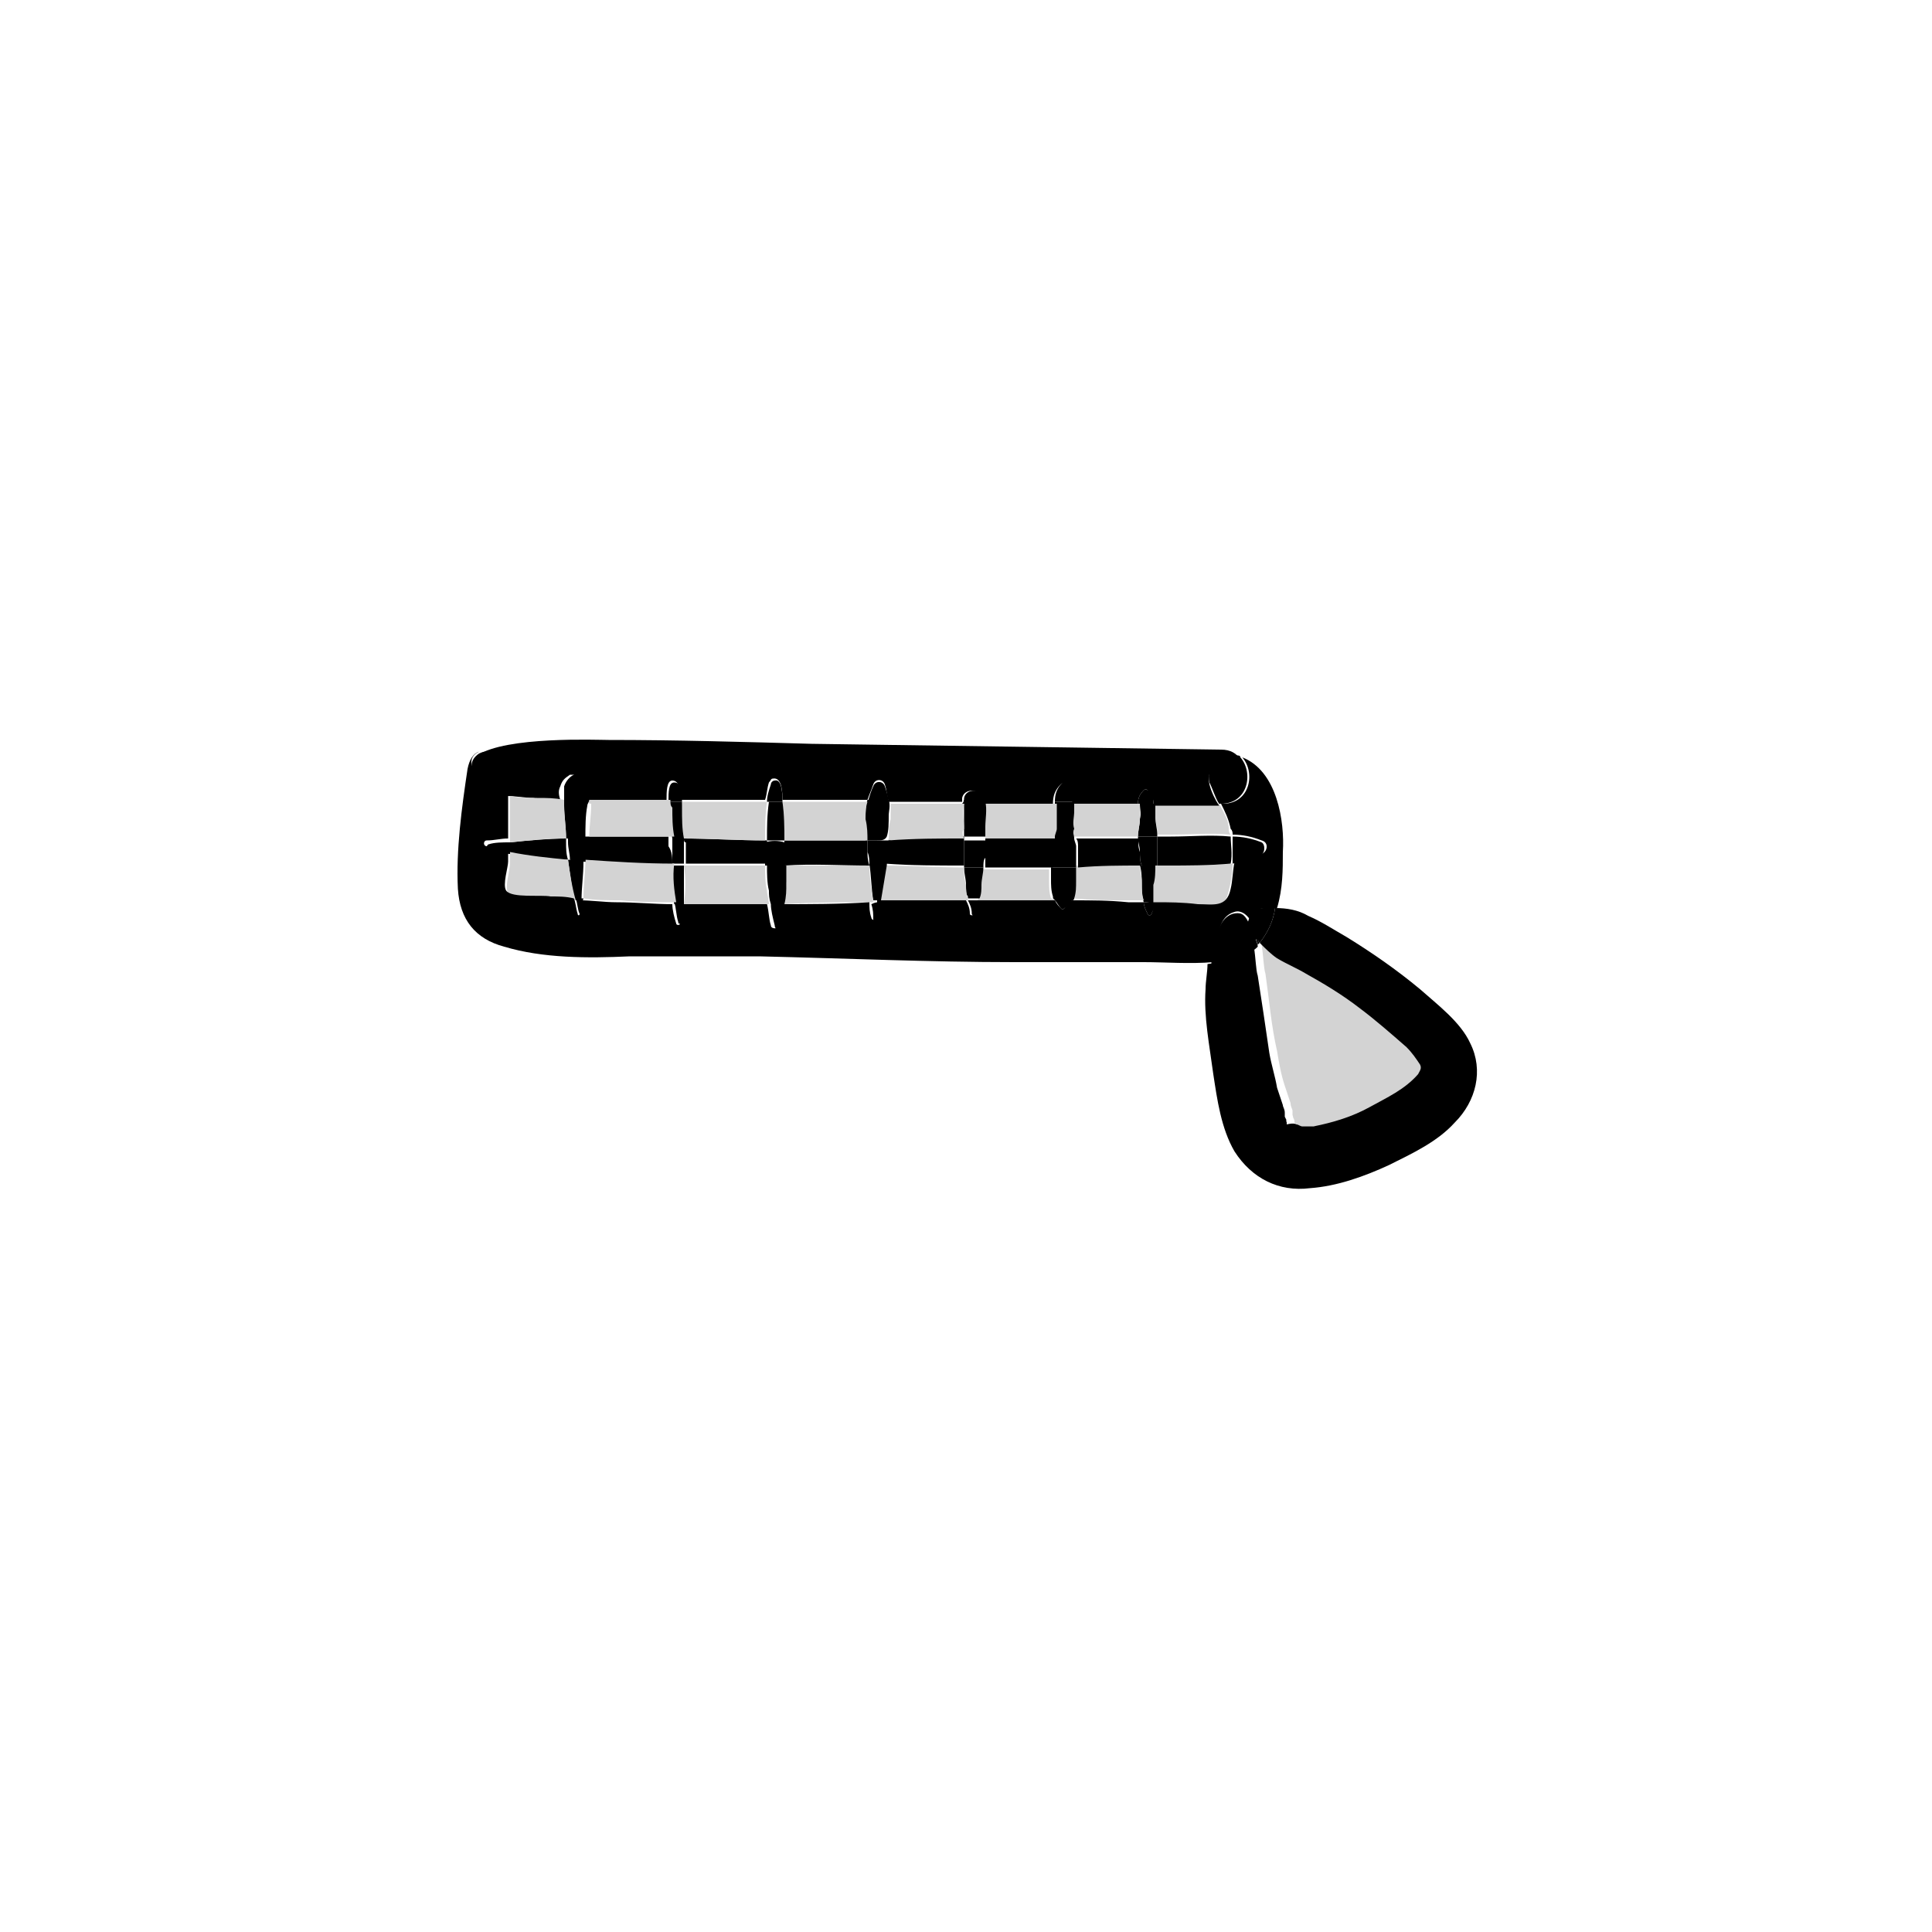 <svg width="100" height="100" viewBox="0 0 100 100" fill="none" xmlns="http://www.w3.org/2000/svg">
<path d="M67.4 58.3C67.3 58.3 67.2 58.3 67.1 58.2L67 58.1V58C66.9 57.7 67 58.1 66.9 57.7C66.9 57.6 66.9 57.6 66.9 57.6C66.9 57.6 66.9 57.6 66.9 57.5C66.9 57.4 66.8 57.3 66.8 57.1C66.7 56.8 66.6 56.5 66.5 56.2C66.3 55.6 66.2 55 66.1 54.4C65.8 53.1 65.7 51.8 65.5 50.4C65.4 50.1 65.4 49.5 65.3 48.9L65.4 48.8C65.7 49.1 65.9 49.4 66.3 49.6C66.8 49.9 67.3 50.1 67.8 50.4C68.8 51 69.7 51.6 70.6 52.2C71.4 52.8 72.2 53.5 73 54.2C73.3 54.5 73.5 54.7 73.7 55.1C73.8 55.3 73.7 55.4 73.6 55.6C73 56.3 72.1 56.8 71.1 57.3C70.2 57.7 69.2 58.1 68.2 58.3H68.1C68 58.3 67.9 58.3 67.7 58.3C67.5 58.3 67.4 58.3 67.4 58.3Z" fill="#D3D3D3"/>
<path d="M67.1 58.2C67.2 58.2 67.3 58.3 67.4 58.3C67.4 58.3 67.4 58.3 67.5 58.3C67.6 58.3 67.7 58.3 67.9 58.3H68C69 58.1 70 57.8 70.9 57.3C71.8 56.8 72.7 56.4 73.4 55.6C73.5 55.4 73.6 55.3 73.5 55.1C73.3 54.8 73.1 54.5 72.8 54.2C72 53.5 71.2 52.8 70.4 52.2C69.5 51.5 68.5 50.9 67.6 50.4C67.1 50.1 66.6 49.9 66.1 49.6C65.8 49.4 65.5 49.1 65.2 48.8C65.6 48.3 65.9 47.7 66 47C66.6 47 67.2 47.1 67.7 47.4C68.4 47.7 69 48.1 69.7 48.5C71 49.3 72.3 50.2 73.5 51.2C74.4 52 75.6 52.9 76.1 54C76.8 55.4 76.4 57 75.3 58.1C74.4 59.1 73.1 59.7 71.9 60.3C70.6 60.9 69.2 61.4 67.8 61.5C66.2 61.7 64.8 61 63.9 59.6C63.2 58.4 63 56.9 62.8 55.6C62.6 54.1 62.3 52.6 62.4 51.2C62.4 50.8 62.5 50.3 62.5 49.9C63.3 49.8 64 49.6 64.6 49.2C64.7 49.1 64.8 49.1 64.9 49C65 49.6 65 50.2 65.1 50.5C65.3 51.8 65.5 53.1 65.7 54.5C65.8 55.1 66 55.7 66.1 56.3C66.2 56.6 66.3 56.9 66.4 57.2C66.4 57.3 66.5 57.4 66.5 57.6V57.7V57.8C66.7 58.2 66.5 57.8 66.6 58.1C66.6 58.2 66.6 58.2 66.6 58.2C67 58.1 67.1 58.2 67.1 58.2Z" fill="black"/>
<path d="M65.2 48.8L65.1 48.9C65.1 48.8 65 48.7 65 48.5C65.1 48.6 65.1 48.7 65.2 48.8Z" fill="black"/>
<path d="M65.4 47C65.6 47 65.8 47 66 47C65.9 47.7 65.6 48.3 65.2 48.8C65.1 48.7 65.1 48.6 65 48.6C65 48.7 65.1 48.8 65.1 49C65 49.1 64.9 49.2 64.8 49.2C64.2 49.6 63.5 49.8 62.7 49.9C62.7 49.5 62.8 49.2 62.9 48.8C63 48.2 63.2 47.5 63.8 47.3C64.2 47.2 64.4 47.3 64.6 47.7C64.7 47.3 65 47 65.4 47Z" fill="black"/>
<path d="M65.2 44.3C64.7 44.5 64.3 44.6 63.8 44.7C63.8 44.2 63.8 43.8 63.8 43.3C64.3 43.3 64.8 43.4 65.3 43.6C65.5 43.7 65.5 44.2 65.2 44.3Z" fill="black"/>
<path d="M62.6 40.5C62.4 39.7 63.1 38.9 64 39.1C64.1 39.1 64.2 39.1 64.2 39.2C64.9 40 64.6 41.6 63.2 41.6H63.1C62.9 41.3 62.8 40.9 62.6 40.5Z" fill="black"/>
<path d="M60.4 44.8C61.5 44.8 62.7 44.8 63.8 44.7C63.8 45.2 63.7 45.7 63.6 46.1C63.4 47.1 62.8 46.9 61.9 46.9C61.2 46.9 60.5 46.9 59.7 46.8C59.7 46.5 59.7 46.2 59.7 45.8C59.7 45.5 59.7 45.1 59.8 44.8C60 44.8 60.2 44.8 60.4 44.8Z" fill="#D3D3D3"/>
<path d="M60.4 44.8C60.2 44.8 60 44.8 59.9 44.8C59.9 44.6 59.9 44.3 59.9 44C59.9 43.8 59.9 43.5 59.9 43.3C60.1 43.3 60.4 43.3 60.6 43.3C61.6 43.3 62.7 43.2 63.7 43.3C63.7 43.7 63.8 44.2 63.7 44.7C62.6 44.8 61.5 44.8 60.4 44.8Z" fill="black"/>
<path d="M59 44.1C59 43.8 58.9 43.6 58.9 43.3C59.2 43.3 59.6 43.3 59.9 43.3C59.9 43.5 59.9 43.8 59.9 44C59.9 44.2 59.9 44.5 59.9 44.8C59.6 44.8 59.4 44.8 59.1 44.8C59 44.6 59 44.3 59 44.1Z" fill="black"/>
<path d="M59.7 41.6C60.8 41.6 61.9 41.6 63.1 41.6C63.3 42 63.6 42.4 63.6 42.9C63.6 43 63.6 43.1 63.7 43.2C62.7 43.1 61.6 43.2 60.6 43.2C60.4 43.2 60.1 43.2 59.9 43.2V43.1C59.9 42.8 59.8 42.5 59.8 42.2C59.7 42.1 59.8 41.8 59.7 41.6Z" fill="#D3D3D3"/>
<path d="M59.2 46.7C59.1 46.4 59.1 46.1 59.1 45.8C59.1 45.5 59.1 45.1 59 44.8C59.3 44.8 59.5 44.8 59.8 44.8C59.8 45.1 59.8 45.5 59.7 45.8C59.7 46.1 59.7 46.4 59.7 46.8C59.5 46.7 59.4 46.7 59.2 46.7Z" fill="black"/>
<path d="M59.2 46.7C59.4 46.7 59.6 46.7 59.8 46.7C59.8 46.9 59.7 47.1 59.6 47.3C59.6 47.4 59.4 47.4 59.4 47.3C59.3 47.1 59.2 46.9 59.2 46.7Z" fill="black"/>
<path d="M59.7 41.4C59.7 41.5 59.7 41.5 59.7 41.6C59.4 41.6 59.2 41.6 58.9 41.6C58.9 41.3 59 41.1 59.2 40.9C59.2 40.9 59.3 40.8 59.4 40.9C59.6 41 59.7 41.2 59.7 41.4Z" fill="black"/>
<path d="M59 42.4C59 42.1 59 41.9 59 41.6C59.3 41.6 59.5 41.6 59.8 41.6C59.8 41.8 59.8 42.1 59.8 42.3C59.8 42.6 59.9 42.9 59.9 43.2V43.3C59.6 43.3 59.2 43.3 58.9 43.3C58.9 43 59 42.7 59 42.4Z" fill="black"/>
<path d="M55.7 45.5C55.7 45.3 55.7 45.1 55.7 44.8C56.8 44.8 57.9 44.8 59 44.7C59 45 59.1 45.3 59.1 45.7C59.1 46 59.1 46.3 59.2 46.6C58.9 46.6 58.7 46.6 58.4 46.6C57.4 46.6 56.5 46.6 55.5 46.5C55.5 46.4 55.6 46.4 55.6 46.3C55.7 46.1 55.7 45.8 55.7 45.5Z" fill="#D3D3D3"/>
<path d="M59 44.1C59 44.3 59 44.6 59.1 44.8C58 44.8 56.9 44.8 55.8 44.9C55.8 44.5 55.8 44.2 55.8 43.8C55.8 43.7 55.8 43.5 55.7 43.4C56.8 43.4 57.9 43.4 59 43.4C58.9 43.6 58.9 43.8 59 44.1Z" fill="black"/>
<path d="M55.6 41.6C56.7 41.6 57.8 41.6 59 41.6C59 41.9 59.1 42.1 59 42.4C59 42.7 58.9 43 58.9 43.3C57.8 43.3 56.7 43.3 55.6 43.3C55.6 43.1 55.5 43 55.5 42.8C55.5 42.5 55.5 42.2 55.5 41.9C55.6 41.9 55.6 41.7 55.6 41.6Z" fill="#D3D3D3"/>
<path d="M55.5 46.6C55.4 46.7 55.3 46.9 55.1 47C55 47.1 55 47.1 54.9 47C54.8 46.9 54.7 46.7 54.6 46.6C54.9 46.6 55.2 46.6 55.5 46.6Z" fill="black"/>
<path d="M55.3 40.5C55.6 40.8 55.6 41.2 55.6 41.5C55.3 41.5 55 41.5 54.6 41.5C54.6 41.1 54.7 40.8 55 40.5C55.1 40.5 55.2 40.5 55.3 40.5Z" fill="black"/>
<path d="M55.1 44.9C54.9 44.9 54.6 44.9 54.4 44.9C54.4 44.5 54.4 44.2 54.4 43.8C54.4 43.7 54.4 43.5 54.5 43.4C54.9 43.4 55.2 43.4 55.6 43.4C55.6 43.5 55.7 43.7 55.7 43.8C55.7 44.1 55.7 44.5 55.7 44.9C55.5 44.9 55.3 44.9 55.1 44.9Z" fill="black"/>
<path d="M55.6 43.4C55.2 43.4 54.9 43.4 54.5 43.4C54.5 43.4 54.5 43.4 54.5 43.3C54.5 43.2 54.6 43 54.6 42.9C54.6 42.6 54.6 42.3 54.6 42C54.6 41.8 54.6 41.7 54.6 41.5C54.9 41.5 55.2 41.5 55.6 41.5C55.6 41.6 55.6 41.8 55.6 42C55.6 42.3 55.5 42.6 55.6 42.9C55.5 43.1 55.6 43.2 55.6 43.4Z" fill="black"/>
<path d="M55.5 46.6C55.2 46.6 54.9 46.6 54.6 46.6C54.5 46.5 54.5 46.5 54.5 46.4C54.4 46.1 54.4 45.8 54.4 45.5C54.4 45.3 54.4 45.1 54.4 44.9C54.6 44.9 54.8 44.9 55.1 44.9C55.3 44.9 55.5 44.9 55.7 44.9C55.7 45.1 55.7 45.3 55.7 45.6C55.7 45.9 55.7 46.2 55.6 46.5C55.6 46.5 55.6 46.6 55.5 46.6Z" fill="black"/>
<path d="M54.5 44.9C53.3 44.9 52.1 44.9 51 44.9C51 44.7 51 44.5 51 44.3C51 44 51 43.7 51 43.4C52.2 43.4 53.4 43.4 54.6 43.4C54.6 43.5 54.6 43.7 54.5 43.8C54.5 44.1 54.5 44.5 54.5 44.9Z" fill="black"/>
<path d="M54.7 42.9C54.7 43 54.6 43.2 54.6 43.3C54.6 43.3 54.6 43.3 54.6 43.4C53.4 43.4 52.2 43.4 51 43.4C51 43.2 51 43 51 42.9C51 42.5 51 42 51 41.6C52.2 41.6 53.5 41.6 54.7 41.6C54.7 41.7 54.7 41.9 54.7 42.1C54.7 42.3 54.7 42.6 54.7 42.9Z" fill="#D3D3D3"/>
<path d="M49.9 41.3C50 40.8 50.8 40.8 50.9 41.3C50.9 41.4 50.9 41.5 50.9 41.6C50.5 41.6 50.2 41.6 49.8 41.6C49.9 41.5 49.9 41.4 49.9 41.3Z" fill="black"/>
<path d="M54.6 46.6C53.3 46.6 52 46.6 50.6 46.6C50.7 46.4 50.7 46.1 50.7 45.9C50.7 45.6 50.8 45.3 50.8 45C52 45 53.2 45 54.3 45C54.3 45.2 54.3 45.4 54.3 45.6C54.3 45.9 54.3 46.2 54.4 46.5C54.5 46.5 54.6 46.6 54.6 46.6Z" fill="#D3D3D3"/>
<path d="M50.9 44.9C50.6 44.9 50.2 44.9 49.9 44.9C49.9 44.7 49.9 44.5 49.9 44.4C49.9 44.1 49.9 43.8 49.9 43.5C50.3 43.5 50.7 43.5 51 43.5C51 43.8 51 44.1 51 44.4C50.9 44.5 50.9 44.7 50.9 44.9Z" fill="black"/>
<path d="M50.1 46.6C50.3 46.6 50.5 46.6 50.7 46.6C50.6 46.8 50.6 47 50.5 47.3C50.5 47.4 50.3 47.4 50.3 47.3C50.3 47 50.2 46.8 50.1 46.6Z" fill="black"/>
<path d="M50 45.8C50 45.5 49.9 45.2 49.9 44.9C50.2 44.9 50.6 44.9 50.9 44.9C50.9 45.2 50.8 45.5 50.8 45.8C50.8 46 50.8 46.3 50.7 46.5C50.5 46.5 50.3 46.5 50.1 46.5V46.4C50 46.3 50 46.1 50 45.8Z" fill="black"/>
<path d="M49.9 44.3C49.9 44.5 49.9 44.7 49.9 44.8C48.5 44.8 47.2 44.8 45.8 44.7C45.8 44.5 45.9 44.2 45.9 44C45.9 43.8 46 43.6 46 43.4C47.3 43.4 48.6 43.3 49.9 43.3C49.9 43.7 49.9 44 49.9 44.3Z" fill="black"/>
<path d="M51 41.5C51.1 41.9 51 42.4 51 42.8C51 43 51 43.2 51 43.3C50.6 43.3 50.3 43.3 49.9 43.3C49.9 43.1 49.9 42.9 49.9 42.7C49.9 42.3 49.9 41.8 49.9 41.4C50.2 41.5 50.6 41.5 51 41.5Z" fill="black"/>
<path d="M50.1 46.6C48.6 46.6 47.1 46.6 45.5 46.6C45.6 46 45.7 45.4 45.8 44.8C47.2 44.8 48.5 44.9 49.9 44.9C49.9 45.2 49.9 45.5 50 45.8C50 46 50 46.3 50.1 46.5V46.6Z" fill="#D3D3D3"/>
<path d="M49.9 43.4C48.6 43.4 47.3 43.4 46 43.5C46 43.1 46 42.7 46.1 42.4C46.1 42.1 46.1 41.9 46.1 41.6C47.4 41.6 48.7 41.6 49.9 41.6C49.8 42 49.9 42.5 49.9 42.9C49.8 43 49.8 43.2 49.9 43.4Z" fill="#D3D3D3"/>
<path d="M45.5 46.7C45.5 47 45.4 47.3 45.4 47.6C45.4 47.7 45.2 47.7 45.2 47.6C45.2 47.3 45.2 47.1 45.1 46.8C45.3 46.7 45.4 46.7 45.5 46.7Z" fill="black"/>
<path d="M45.2 40.7C45.3 40.4 45.7 40.4 45.8 40.7C45.9 41 46 41.3 46 41.6C45.6 41.6 45.3 41.6 44.9 41.6C45 41.2 45.1 40.9 45.2 40.7Z" fill="black"/>
<path d="M45.2 44.8C45.4 44.8 45.6 44.8 45.9 44.8C45.8 45.4 45.7 46 45.6 46.6C45.5 46.6 45.4 46.6 45.2 46.6C45.1 46 45.1 45.4 45 44.7C45 44.8 45.1 44.8 45.2 44.8Z" fill="black"/>
<path d="M44.9 43.5C45.1 43.5 45.3 43.5 45.5 43.5C45.7 43.5 45.9 43.5 46.1 43.5C46.1 43.7 46.1 43.9 46 44.1C46 44.3 45.9 44.6 45.9 44.8C45.7 44.8 45.5 44.8 45.2 44.8C45.1 44.8 45.1 44.8 45 44.8C45 44.6 45 44.3 44.9 44.1C44.9 43.9 44.9 43.7 44.9 43.5Z" fill="black"/>
<path d="M45.4 43.5C45.2 43.5 45 43.5 44.8 43.5C44.8 43.1 44.8 42.7 44.8 42.3C44.8 42 44.8 41.7 44.9 41.4C45.3 41.4 45.6 41.4 46 41.4C46.1 41.7 46 42 46 42.2C46 42.6 46 43 45.9 43.3C45.8 43.5 45.6 43.5 45.4 43.5Z" fill="black"/>
<path d="M45 44.8C43.5 44.8 42.1 44.7 40.6 44.8C40.6 44.4 40.6 44 40.6 43.6C40.6 43.6 40.6 43.6 40.6 43.5C42 43.5 43.5 43.5 44.9 43.5C44.9 43.7 44.9 43.8 44.9 44C44.9 44.3 44.9 44.5 45 44.8Z" fill="black"/>
<path d="M40.6 44.8C42.1 44.8 43.5 44.8 45 44.8C45 45.4 45.1 46 45.2 46.7C43.7 46.7 42.1 46.7 40.6 46.8C40.6 46.4 40.7 46.1 40.7 45.7C40.6 45.4 40.6 45.1 40.6 44.8Z" fill="#D3D3D3"/>
<path d="M39.8 46.1C39.7 45.7 39.7 45.2 39.7 44.8C40 44.8 40.3 44.8 40.7 44.8C40.7 45.1 40.7 45.4 40.7 45.7C40.7 46.1 40.7 46.4 40.6 46.8C40.4 46.8 40.1 46.8 39.9 46.8C39.8 46.5 39.8 46.3 39.8 46.1Z" fill="black"/>
<path d="M44.9 43.5C43.5 43.5 42 43.5 40.6 43.5C40.6 42.8 40.6 42.1 40.5 41.5C41.3 41.5 42.1 41.5 43 41.5C43.6 41.5 44.3 41.5 44.9 41.5C44.8 41.8 44.8 42.1 44.8 42.4C44.9 42.8 44.9 43.2 44.9 43.5Z" fill="#D3D3D3"/>
<path d="M40.6 43.6C40.6 44 40.6 44.4 40.6 44.8C40.3 44.8 40 44.8 39.6 44.8C39.6 44.6 39.6 44.4 39.6 44.3C39.6 44.1 39.6 43.8 39.6 43.6C39.9 43.5 40.3 43.5 40.6 43.6Z" fill="black"/>
<path d="M39.9 46.8C40.1 46.8 40.4 46.8 40.6 46.8C40.6 47.2 40.5 47.5 40.5 47.9C40.5 48.1 40.1 48.2 40.1 47.9C40 47.5 39.9 47.1 39.9 46.8Z" fill="black"/>
<path d="M40.5 41.5C40.6 42.2 40.6 42.8 40.6 43.5C40.3 43.5 40 43.5 39.7 43.5C39.7 42.8 39.7 42.2 39.8 41.5C40 41.5 40.2 41.5 40.5 41.5Z" fill="black"/>
<path d="M40.5 41.5C40.2 41.5 40 41.5 39.7 41.5C39.7 41.2 39.8 40.9 39.9 40.6C39.9 40.5 40 40.4 40.1 40.4C40.5 40.3 40.5 41.2 40.5 41.5Z" fill="black"/>
<path d="M35.4 44.8C36.8 44.8 38.2 44.8 39.6 44.8C39.6 45.2 39.6 45.7 39.7 46.1C39.7 46.3 39.8 46.6 39.8 46.8C38.3 46.8 36.8 46.8 35.4 46.8C35.5 46.1 35.5 45.4 35.4 44.8Z" fill="#D3D3D3"/>
<path d="M35.4 44.8C35.4 45.5 35.4 46.1 35.4 46.8C35.2 46.8 35.1 46.8 34.9 46.8C34.8 46.1 34.8 45.5 34.7 44.8C35 44.8 35.2 44.8 35.4 44.8Z" fill="black"/>
<path d="M35.4 46.7C35.4 47 35.4 47.3 35.3 47.7C35.3 47.8 35.1 47.9 35.1 47.7C35 47.4 35 47 34.9 46.7C35.1 46.7 35.3 46.8 35.4 46.7Z" fill="black"/>
<path d="M35.4 43.4C36.8 43.4 38.2 43.5 39.7 43.5C39.7 43.7 39.7 44 39.7 44.2C39.7 44.4 39.7 44.6 39.7 44.7C38.3 44.7 36.9 44.7 35.5 44.7C35.5 44.3 35.5 44 35.5 43.6C35.4 43.6 35.4 43.5 35.4 43.4Z" fill="black"/>
<path d="M34.8 43.8C34.8 43.6 34.8 43.5 34.8 43.3C35 43.3 35.2 43.3 35.4 43.3C35.4 43.4 35.4 43.5 35.4 43.6C35.4 44 35.4 44.3 35.4 44.7C35.2 44.7 35 44.7 34.8 44.7C34.8 44.4 34.8 44.1 34.8 43.8Z" fill="black"/>
<path d="M35.3 41.5C36.8 41.5 38.3 41.5 39.7 41.5C39.6 42.2 39.6 42.8 39.6 43.5C38.2 43.5 36.7 43.4 35.3 43.4C35.3 42.9 35.3 42.3 35.2 41.8C35.3 41.7 35.3 41.6 35.3 41.5Z" fill="#D3D3D3"/>
<path d="M34.7 41.9C34.7 41.8 34.7 41.7 34.6 41.5C34.8 41.5 35.1 41.5 35.3 41.5C35.3 41.6 35.3 41.7 35.3 41.8C35.3 42.4 35.3 42.9 35.4 43.4C35.2 43.4 35 43.4 34.8 43.4C34.7 42.9 34.7 42.4 34.7 41.9Z" fill="black"/>
<path d="M34.9 40.5C35.3 40.5 35.3 41.1 35.3 41.5C35.1 41.5 34.8 41.5 34.6 41.5C34.6 41 34.6 40.5 34.9 40.5Z" fill="black"/>
<path d="M34.8 44.8C33.3 44.8 31.8 44.8 30.2 44.6C30.2 44.3 30.2 43.9 30.2 43.5C30.2 43.4 30.2 43.4 30.2 43.3C31.7 43.3 33.2 43.3 34.6 43.3C34.6 43.5 34.6 43.6 34.6 43.8C34.8 44.1 34.8 44.4 34.8 44.8Z" fill="black"/>
<path d="M35 46.7C34 46.7 33 46.7 32.1 46.6C31.5 46.6 30.8 46.6 30.2 46.5C30.2 45.8 30.3 45.2 30.3 44.5C31.8 44.6 33.3 44.7 34.9 44.7C34.8 45.4 34.9 46.1 35 46.7Z" fill="#D3D3D3"/>
<path d="M30.5 41.4C31.3 41.4 32 41.4 32.8 41.4C33.4 41.4 34 41.4 34.7 41.4C34.7 41.6 34.7 41.7 34.8 41.8C34.8 42.3 34.8 42.8 34.9 43.3C33.4 43.3 31.9 43.3 30.5 43.3C30.5 42.8 30.6 42.2 30.6 41.6C30.4 41.6 30.5 41.5 30.5 41.4Z" fill="#D3D3D3"/>
<path d="M30.4 41.7C30.3 42.2 30.3 42.8 30.3 43.4C30 43.4 29.6 43.4 29.3 43.4C29.3 42.8 29.2 42.3 29.2 41.7C29.2 41.6 29.2 41.5 29.2 41.4C29.6 41.4 30.1 41.4 30.5 41.4C30.5 41.5 30.4 41.6 30.4 41.7Z" fill="black"/>
<path d="M30.3 43.5C30.3 43.9 30.3 44.2 30.3 44.6C30 44.6 29.7 44.6 29.5 44.5C29.5 44.2 29.4 43.9 29.4 43.6C29.4 43.5 29.4 43.4 29.4 43.4C29.7 43.4 30.1 43.4 30.4 43.4C30.3 43.4 30.3 43.5 30.3 43.5Z" fill="black"/>
<path d="M29.4 44.5C29.7 44.5 30 44.5 30.2 44.6C30.2 45.3 30.1 45.9 30.1 46.6C30 46.6 29.9 46.6 29.7 46.6C29.6 45.9 29.5 45.2 29.4 44.5Z" fill="black"/>
<path d="M30.1 47.3C30.1 47.4 30 47.4 30 47.3C29.9 47.1 29.9 46.8 29.8 46.5C29.9 46.5 30 46.5 30.2 46.5C30.1 46.8 30.1 47.1 30.1 47.3Z" fill="black"/>
<path d="M26.4 44.2C26.4 44 26.4 43.8 26.4 43.6C27.4 43.5 28.4 43.4 29.3 43.4C29.3 43.5 29.3 43.6 29.3 43.6C29.3 43.9 29.3 44.2 29.4 44.5C28.4 44.5 27.4 44.3 26.4 44.2Z" fill="black"/>
<path d="M30 40.1C30.2 40.3 30.4 40.4 30.5 40.7C30.6 40.9 30.5 41.2 30.5 41.4C30.1 41.4 29.6 41.4 29.2 41.4C29.2 41.2 29.2 40.9 29.2 40.7C29.3 40.4 29.5 40.2 29.7 40.1C29.8 40 29.9 40 30 40.1Z" fill="black"/>
<path d="M31.5 38.3C35 38.3 38.5 38.4 42 38.5C49.1 38.6 56.2 38.7 63.2 38.8C63.7 38.8 64 39 64.2 39.3C64.1 39.3 64.1 39.2 64 39.2C63.2 39 62.4 39.7 62.6 40.6C62.7 41 62.9 41.4 63.1 41.7C62 41.7 60.9 41.7 59.7 41.7C59.7 41.6 59.7 41.6 59.7 41.5C59.7 41.3 59.5 41.1 59.4 40.9C59.3 40.8 59.2 40.9 59.2 40.9C59 41.1 58.9 41.3 58.9 41.6C57.8 41.6 56.7 41.6 55.5 41.6C55.5 41.2 55.5 40.9 55.2 40.6C55.1 40.5 55 40.5 54.9 40.6C54.6 40.9 54.5 41.2 54.5 41.6C53.3 41.6 52.1 41.6 50.8 41.6C50.8 41.5 50.8 41.4 50.8 41.3C50.7 40.8 49.9 40.8 49.8 41.3C49.8 41.4 49.8 41.5 49.8 41.5C48.5 41.5 47.2 41.5 46 41.5C45.9 41.2 45.9 40.9 45.8 40.6C45.7 40.3 45.3 40.3 45.2 40.6C45.1 40.9 45 41.1 44.9 41.4C44.3 41.4 43.6 41.4 43 41.4C42.2 41.4 41.3 41.4 40.5 41.4C40.5 41.1 40.5 40.2 40 40.3C39.9 40.3 39.9 40.4 39.8 40.5C39.7 40.8 39.7 41.1 39.6 41.4C38.1 41.4 36.6 41.4 35.2 41.4C35.2 41 35.2 40.4 34.8 40.4C34.5 40.4 34.5 41 34.5 41.4C33.9 41.4 33.3 41.4 32.6 41.4C31.8 41.4 31.1 41.4 30.3 41.4C30.3 41.2 30.4 40.9 30.3 40.7C30.2 40.4 30.1 40.3 29.8 40.1C29.7 40.1 29.6 40.1 29.5 40.1C29.2 40.3 29.1 40.4 29 40.7C28.9 40.9 28.9 41.1 29 41.4C28.5 41.4 28.1 41.4 27.6 41.3C27.2 41.3 26.7 41.2 26.2 41.2C26.2 40.8 26.2 40.4 26.2 40C26.2 39.1 25.3 38.8 24.7 39.1C26.2 38.1 30.9 38.3 31.5 38.3Z" fill="black"/>
<path d="M29.3 43.4C28.3 43.4 27.3 43.5 26.4 43.6C26.4 43.5 26.4 43.3 26.4 43.2C26.4 42.5 26.4 41.9 26.4 41.2C26.9 41.3 27.4 41.3 27.8 41.3C28.3 41.3 28.7 41.3 29.2 41.4C29.2 41.5 29.2 41.6 29.2 41.7C29.2 42.2 29.3 42.8 29.3 43.4Z" fill="#D3D3D3"/>
<path d="M28.6 46.5C28.1 46.5 26.5 46.6 26.3 46.2C26.1 46 26.4 45 26.4 44.7C26.4 44.5 26.4 44.3 26.4 44.1C27.4 44.3 28.4 44.4 29.4 44.5C29.5 45.2 29.6 45.9 29.8 46.6C29.4 46.6 29 46.5 28.6 46.5Z" fill="#D3D3D3"/>
<path d="M26.4 43.6C26.4 43.8 26.4 44 26.4 44.2C26 44.2 25.6 44.1 25.3 44C25.1 44 25.2 43.7 25.3 43.7C25.6 43.6 26 43.6 26.4 43.6Z" fill="black"/>
<path d="M26.3 39.9C26.3 40.3 26.3 40.7 26.3 41.1C25.5 41 24.8 40.7 24.5 39.9C24.3 39.5 24.5 39.2 24.8 39C25.4 38.7 26.2 39 26.3 39.9Z" fill="black"/>
<path d="M26.1 49C24.6 48.6 23.8 47.6 23.7 46C23.6 44 23.9 41.8 24.2 39.8C24.3 39.3 24.5 39 24.8 38.9C24.4 39.1 24.3 39.4 24.5 39.8C24.8 40.6 25.6 40.9 26.3 41C26.3 41.7 26.3 42.3 26.3 43C26.3 43.1 26.3 43.3 26.3 43.4C25.9 43.4 25.6 43.5 25.2 43.5C25 43.5 25 43.8 25.2 43.8C25.6 43.9 26 43.9 26.3 44C26.3 44.2 26.3 44.4 26.3 44.6C26.3 44.9 26 45.8 26.2 46.1C26.5 46.5 28 46.3 28.5 46.4C28.9 46.4 29.3 46.4 29.7 46.5C29.8 46.7 29.8 47 29.9 47.3C29.9 47.4 30 47.4 30 47.3C30 47.1 30 46.8 30 46.6C30.6 46.6 31.3 46.7 31.9 46.7C32.9 46.7 33.9 46.8 34.8 46.8C34.8 47.1 34.9 47.5 35 47.8C35 47.9 35.2 47.9 35.2 47.8C35.2 47.5 35.3 47.2 35.3 46.8C36.8 46.8 38.3 46.8 39.7 46.8C39.8 47.2 39.8 47.6 39.9 47.9C39.9 48.1 40.3 48.1 40.3 47.9C40.3 47.5 40.3 47.2 40.4 46.8C41.9 46.8 43.5 46.8 45 46.7C45 47 45 47.2 45.1 47.5C45.1 47.6 45.3 47.7 45.3 47.5C45.3 47.2 45.4 46.9 45.4 46.6C46.9 46.6 48.4 46.6 50 46.6C50.1 46.8 50.2 47 50.2 47.3C50.2 47.4 50.4 47.4 50.4 47.3C50.5 47.1 50.5 46.9 50.6 46.6C51.9 46.6 53.2 46.6 54.6 46.6C54.7 46.8 54.8 46.9 54.9 47C55 47.1 55 47.1 55.1 47C55.2 46.9 55.3 46.7 55.5 46.6C56.5 46.6 57.4 46.6 58.4 46.7C58.7 46.7 58.9 46.7 59.2 46.7C59.2 46.9 59.3 47.1 59.4 47.3C59.4 47.4 59.6 47.4 59.6 47.3C59.7 47.1 59.7 46.9 59.8 46.7C60.5 46.7 61.2 46.7 62 46.8C62.8 46.8 63.5 47 63.7 46C63.8 45.6 63.8 45.1 63.9 44.6C64.4 44.5 64.9 44.4 65.3 44.2C65.6 44.1 65.7 43.6 65.3 43.5C64.8 43.3 64.3 43.2 63.8 43.2C63.8 43.1 63.8 43 63.7 42.9C63.6 42.4 63.4 42 63.2 41.6H63.3C64.7 41.6 65 40 64.3 39.2C66.1 39.9 66.5 42.5 66.4 44.1C66.4 45 66.4 46 66.1 47C65.9 47 65.7 47 65.5 47C65.1 47 64.8 47.3 64.7 47.6C64.5 47.3 64.2 47.1 63.9 47.2C63.2 47.4 63.1 48.1 63 48.7C62.9 49.1 62.8 49.4 62.8 49.8C61.6 49.9 60.3 49.8 59.2 49.8C57 49.8 54.7 49.8 52.5 49.8C48.1 49.8 43.7 49.6 39.3 49.5C37.1 49.5 34.8 49.5 32.6 49.5C30.4 49.6 28.1 49.6 26.1 49Z" fill="black"/>
</svg>
